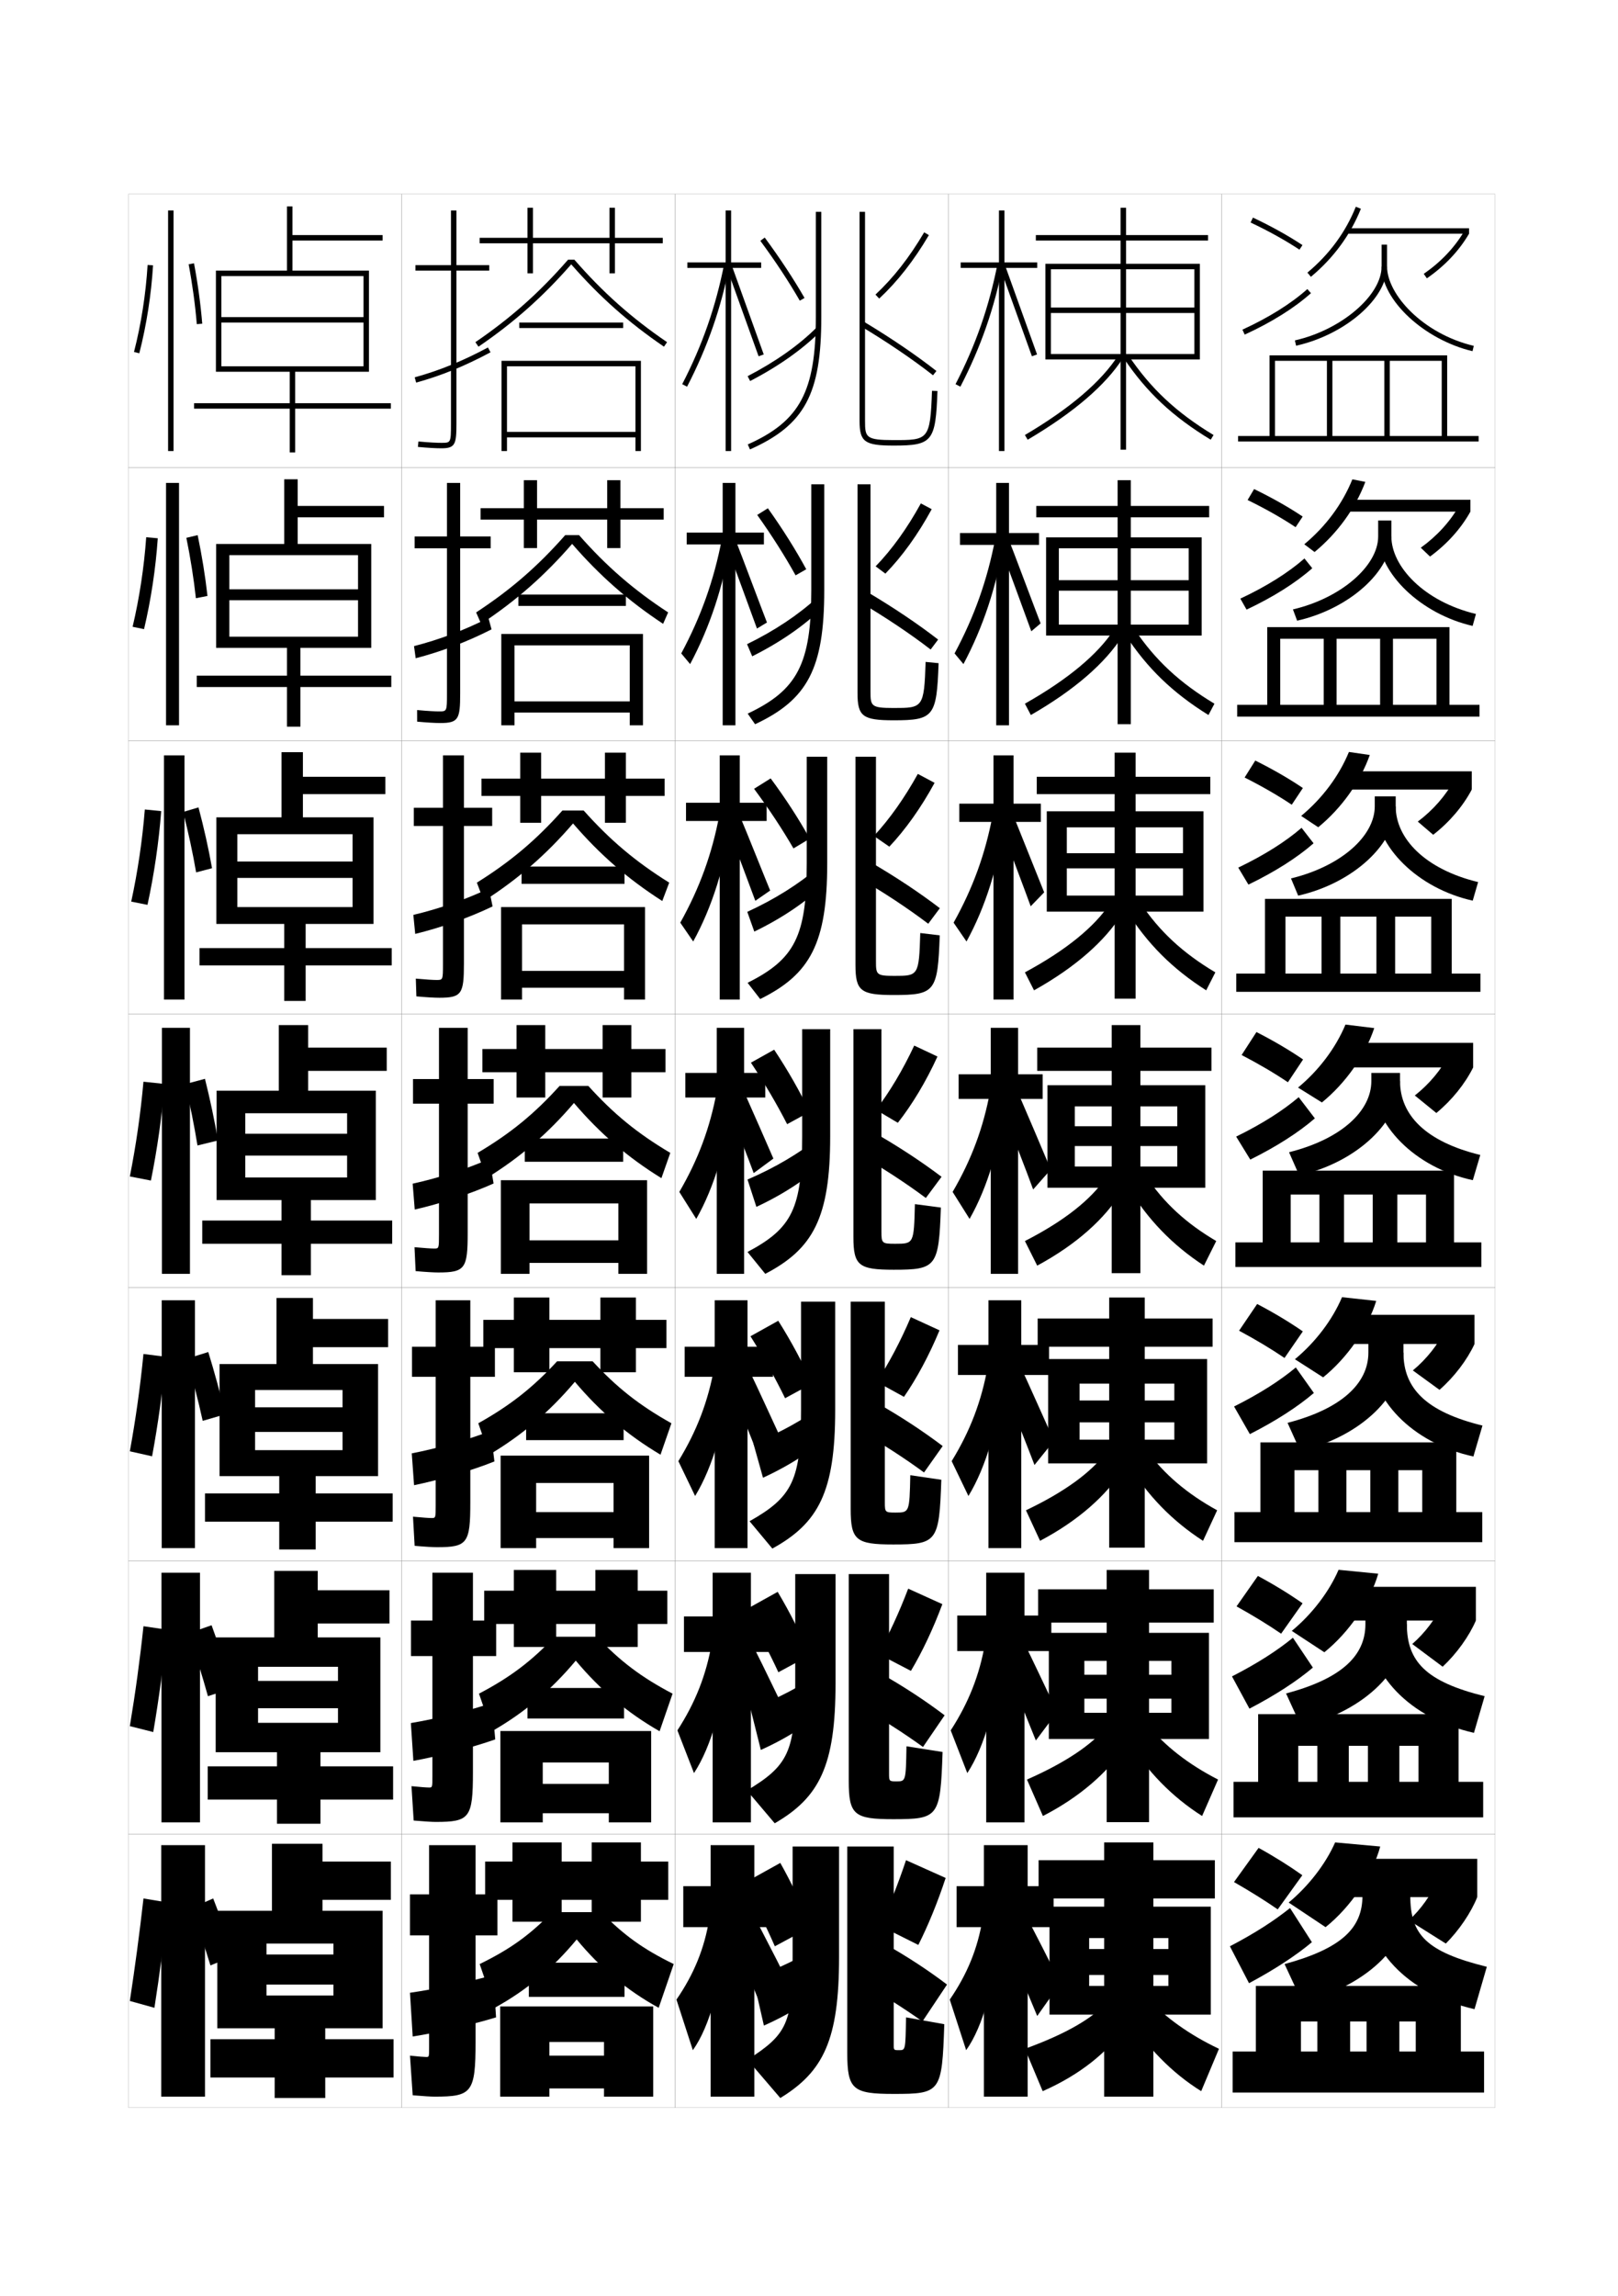 <?xml version="1.0" encoding="utf-8"?>
<!-- Generator: Adobe Illustrator 15.0.2, SVG Export Plug-In . SVG Version: 6.00 Build 0)  -->
<!DOCTYPE svg PUBLIC "-//W3C//DTD SVG 1.1//EN" "http://www.w3.org/Graphics/SVG/1.1/DTD/svg11.dtd">
<svg version="1.1" id="glyphs" xmlns="http://www.w3.org/2000/svg" xmlns:xlink="http://www.w3.org/1999/xlink" x="0px" y="0px"
	 width="592px" height="840px" viewBox="0 0 592 840" enable-background="new 0 0 592 840" xml:space="preserve">
<g>
	<rect x="47" y="71" fill="none" stroke="#999999" stroke-width="0.1" width="100" height="100"/>
	<rect x="47" y="171" fill="none" stroke="#999999" stroke-width="0.1" width="100" height="100"/>
	<rect x="47" y="271" fill="none" stroke="#999999" stroke-width="0.1" width="100" height="100"/>
	<rect x="47" y="371" fill="none" stroke="#999999" stroke-width="0.1" width="100" height="100"/>
	<rect x="47" y="471" fill="none" stroke="#999999" stroke-width="0.1" width="100" height="100"/>
	<rect x="47" y="571" fill="none" stroke="#999999" stroke-width="0.1" width="100" height="100"/>
	<rect x="47" y="671" fill="none" stroke="#999999" stroke-width="0.1" width="100" height="100"/>
	<rect x="147" y="71" fill="none" stroke="#999999" stroke-width="0.1" width="100" height="100"/>
	<rect x="147" y="171" fill="none" stroke="#999999" stroke-width="0.1" width="100" height="100"/>
	<rect x="147" y="271" fill="none" stroke="#999999" stroke-width="0.1" width="100" height="100"/>
	<rect x="147" y="371" fill="none" stroke="#999999" stroke-width="0.1" width="100" height="100"/>
	<rect x="147" y="471" fill="none" stroke="#999999" stroke-width="0.1" width="100" height="100"/>
	<rect x="147" y="571" fill="none" stroke="#999999" stroke-width="0.1" width="100" height="100"/>
	<rect x="147" y="671" fill="none" stroke="#999999" stroke-width="0.1" width="100" height="100"/>
	<rect x="247" y="71" fill="none" stroke="#999999" stroke-width="0.1" width="100" height="100"/>
	<rect x="247" y="171" fill="none" stroke="#999999" stroke-width="0.1" width="100" height="100"/>
	<rect x="247" y="271" fill="none" stroke="#999999" stroke-width="0.1" width="100" height="100"/>
	<rect x="247" y="371" fill="none" stroke="#999999" stroke-width="0.1" width="100" height="100"/>
	<rect x="247" y="471" fill="none" stroke="#999999" stroke-width="0.1" width="100" height="100"/>
	<rect x="247" y="571" fill="none" stroke="#999999" stroke-width="0.1" width="100" height="100"/>
	<rect x="247" y="671" fill="none" stroke="#999999" stroke-width="0.1" width="100" height="100"/>
	<rect x="347" y="71" fill="none" stroke="#999999" stroke-width="0.1" width="100" height="100"/>
	<rect x="347" y="171" fill="none" stroke="#999999" stroke-width="0.1" width="100" height="100"/>
	<rect x="347" y="271" fill="none" stroke="#999999" stroke-width="0.1" width="100" height="100"/>
	<rect x="347" y="371" fill="none" stroke="#999999" stroke-width="0.1" width="100" height="100"/>
	<rect x="347" y="471" fill="none" stroke="#999999" stroke-width="0.1" width="100" height="100"/>
	<rect x="347" y="571" fill="none" stroke="#999999" stroke-width="0.1" width="100" height="100"/>
	<rect x="347" y="671" fill="none" stroke="#999999" stroke-width="0.1" width="100" height="100"/>
	<rect x="447" y="71" fill="none" stroke="#999999" stroke-width="0.1" width="100" height="100"/>
	<rect x="447" y="171" fill="none" stroke="#999999" stroke-width="0.1" width="100" height="100"/>
	<rect x="447" y="271" fill="none" stroke="#999999" stroke-width="0.1" width="100" height="100"/>
	<rect x="447" y="371" fill="none" stroke="#999999" stroke-width="0.1" width="100" height="100"/>
	<rect x="447" y="471" fill="none" stroke="#999999" stroke-width="0.1" width="100" height="100"/>
	<rect x="447" y="571" fill="none" stroke="#999999" stroke-width="0.1" width="100" height="100"/>
	<rect x="447" y="671" fill="none" stroke="#999999" stroke-width="0.1" width="100" height="100"/>
</g>
<polygon points="451,750.5 451,765.5 543,765.5 543,750.5 534.5,750.5 534.5,726.5 459.5,726.5 459.5,750.5 476,750.5 476,739.5 
	482,739.5 482,750.5 494,750.5 494,739.5 500,739.5 500,750.5 512,750.5 512,739.5 518,739.5 518,750.5 "/>
<polygon points="453,159.5 453,161.5 541,161.5 541,159.5 529.5,159.5 529.5,130 464.5,130 464.5,159.5 466.5,159.5 466.5,132 
	485.5,132 485.5,159.5 487.5,159.5 487.5,132 506.5,132 506.5,159.5 508.5,159.5 508.5,132 527.5,132 527.5,159.5 "/>
<g>
	<polygon points="452.666,257.833 452.666,262.167 541.333,262.167 541.333,257.833 
		530.333,257.833 530.333,229.417 463.666,229.417 463.666,257.833 468.416,257.833 
		468.416,233.667 484.333,233.667 484.333,257.833 489.041,257.833 489.041,233.667 
		504.958,233.667 504.958,257.833 509.666,257.833 509.666,233.667 525.583,233.667 
		525.583,257.833 	"/>
	<polygon points="452.333,356.167 452.333,362.833 541.666,362.833 541.666,356.167 
		531.166,356.167 531.166,328.833 462.833,328.833 462.833,356.167 470.333,356.167 
		470.333,335.333 483.541,335.333 483.541,356.167 490.396,356.167 490.396,335.333 
		503.604,335.333 503.604,356.167 510.458,356.167 510.458,335.333 523.666,335.333 
		523.666,356.167 	"/>
	<polygon points="452,454.5 452,463.5 542,463.5 542,454.5 532,454.5 532,428.25 462,428.25 462,454.5 472.25,454.5 472.25,437 
		482.75,437 482.75,454.5 491.75,454.5 491.75,437 502.25,437 502.25,454.5 511.25,454.5 511.25,437 521.75,437 521.75,454.5 	"/>
	<polygon points="451.666,553.166 451.666,564.166 542.333,564.166 542.333,553.166 
		532.833,553.166 532.833,527.666 461.166,527.666 461.166,553.166 473.625,553.166 
		473.625,537.834 482.375,537.834 482.375,553.166 492.625,553.166 492.625,537.834 501.375,537.834 
		501.375,553.166 511.625,553.166 511.625,537.834 520.375,537.834 520.375,553.166 	"/>
	<polygon points="451.333,651.833 451.333,664.833 542.666,664.833 542.666,651.833 
		533.666,651.833 533.666,627.083 460.333,627.083 460.333,651.833 475,651.833 
		475,638.667 482,638.667 482,651.833 493.5,651.833 493.5,638.667 500.5,638.667 500.5,651.833 
		512,651.833 512,638.667 519,638.667 519,651.833 	"/>
</g>
<g>
	<g>
		<path d="M457.573,81.404c6.542,3.085,12.723,6.519,17.875,9.93l1.104-1.668
			c-5.23-3.463-11.498-6.945-18.125-10.07L457.573,81.404z"/>
		<path d="M454.584,120.591l0.832,1.818c9.764-4.467,18.148-9.71,24.25-15.163
			l-1.332-1.492C472.38,111.076,464.167,116.206,454.584,120.591z"/>
		<path d="M478.359,99.731l1.281,1.537c8.279-6.898,14.433-15.275,18.287-24.896
			l-1.855-0.744C492.341,84.938,486.382,93.048,478.359,99.731z"/>
		<rect x="493" y="83.5" width="44.5" height="2"/>
		<path d="M520.93,100.178l1.141,1.645C528.632,97.27,533.824,91.779,537.5,85.5
			l-1.727-1.01C532.246,90.516,527.251,95.794,520.93,100.178z"/>
		<path d="M505.5,89.5v8c0,10.606-14.822,23.234-31.719,27.024l0.438,1.951
			C492.259,122.43,507.5,109.16,507.5,97.5v-8H505.5z"/>
		<path d="M505.5,97.5c0,12.285,15.546,26.758,33.269,30.973l0.463-1.945
			C520.531,122.08,507.5,107.66,507.5,97.5H505.5z"/>
	</g>
	<g>
		<path d="M474.04,192.861l2.587-3.89c-5.126-3.432-11.254-6.906-17.771-10.059
			l-2.377,4.007C462.93,186.065,468.963,189.478,474.04,192.861z"/>
		<path d="M453.82,218.992l2.276,4.016c9.729-4.574,17.998-9.79,24.042-15.136
			l-2.86-3.577C471.369,209.492,463.349,214.532,453.82,218.992z"/>
		<path d="M499.554,176.283C495.895,186,489.401,194.988,480.981,201.947l-3.765-2.838
			c7.905-6.578,13.919-14.704,17.594-23.753L499.554,176.283z"/>
		<rect x="493" y="182.833" width="45" height="4.334"/>
		<path d="M538,187.167c-3.432,6.162-8.492,11.828-14.774,16.435l-3.388-3.231
			c5.994-4.321,10.812-9.643,14.037-15.406L538,187.167z"/>
		<path d="M473.067,222.937l1.531,4.126c19.259-4.347,34.484-18.264,34.484-30.813v-5.833
			H504.25V196.25C504.25,206.927,490.768,218.792,473.067,222.937z"/>
		<path d="M538.807,228.977c-18.947-4.341-34.39-19.287-34.39-32.727h4.666
			c0,10.925,11.854,23.777,30.942,28.356L538.807,228.977z"/>
	</g>
	<g>
		<path d="M472.633,294.389l4.068-6.112c-5.021-3.401-11.009-6.867-17.417-10.047
			l-3.901,6.206C461.743,287.641,467.63,291.033,472.633,294.389z"/>
		<path d="M453.057,317.394l3.721,6.213c9.695-4.682,17.848-9.871,23.834-15.109
			l-4.389-5.662C470.358,307.907,462.529,312.857,453.057,317.394z"/>
		<path d="M501.18,276.195c-3.463,9.812-10.297,19.412-18.857,26.432l-6.249-4.139
			c7.79-6.473,13.858-14.616,17.476-23.402L501.18,276.195z"/>
		<rect x="493" y="282.167" width="45.5" height="6.667"/>
		<path d="M538.5,288.833c-3.187,6.046-8.117,11.887-14.119,16.548l-5.635-4.819
			c5.668-4.259,10.309-9.624,13.23-15.125L538.5,288.833z"/>
		<path d="M472.354,321.349l2.625,6.301c20.477-4.648,35.688-19.213,35.688-32.65v-3.667H503
			V295C503,305.747,490.857,316.85,472.354,321.349z"/>
		<path d="M538.846,329.481C518.673,325.014,503.334,309.595,503.334,295h7.332
			c0,11.69,10.676,22.975,30.154,27.685L538.846,329.481z"/>
	</g>
</g>
<g>
	<path d="M471.225,395.917l5.551-8.334c-4.916-3.37-10.764-6.827-17.062-10.035
		l-5.426,8.404C460.557,389.216,466.297,392.588,471.225,395.917z"/>
	<path d="M452.292,415.795l5.166,8.41c9.661-4.79,17.696-9.951,23.625-15.082
		l-5.916-7.746C469.348,406.322,461.711,411.183,452.292,415.795z"/>
	<path d="M502.807,376.106c-3.269,9.907-10.443,20.119-19.143,27.199l-8.734-5.44
		c7.674-6.367,13.797-14.527,17.356-23.051L502.807,376.106z"/>
	<rect x="493" y="381.5" width="46" height="9"/>
	<path d="M539,390.5c-2.942,5.93-7.742,11.945-13.465,16.661l-7.88-6.406
		c5.34-4.197,9.803-9.605,12.422-14.844L539,390.5z"/>
	<path d="M471.641,421.512l3.719,8.477C497.054,425.039,512.25,409.826,512.25,395.5v-3h-10.5v3
		C501.75,406.317,490.947,416.658,471.641,421.512z"/>
	<path d="M538.885,431.736C517.486,427.143,502.25,411.25,502.25,395.5h10
		c0,12.456,9.496,22.173,29.365,27.014L538.885,431.736z"/>
</g>
<g>
	<path d="M469.982,496.777l6.701-9.722c-4.812-3.34-10.52-6.788-16.709-10.024
		l-6.617,9.77C459.537,490.124,465.13,493.476,469.982,496.777z"/>
	<path d="M451.527,514.529l5.777,10.107c9.627-4.897,17.546-10.032,23.417-15.055
		l-6.61-9.331C468.337,505.071,460.893,509.841,451.527,514.529z"/>
	<path d="M503.537,475.904c-3.073,10.002-10.588,20.826-19.428,27.966l-10.323-6.627
		c7.558-6.263,13.735-14.439,17.237-22.7L503.537,475.904z"/>
	<rect x="493" y="481" width="46.5" height="10.666"/>
	<path d="M539.5,491.666c-2.698,5.813-7.367,12.004-12.811,16.774l-9.753-7.104
		c5.013-4.136,9.298-9.587,11.614-14.563L539.5,491.666z"/>
	<path d="M471.094,520.508l4.646,10.317C498.592,525.323,513.5,510.048,513.5,494.833v-4.5
		h-12.834v4.5C500.666,505.961,490.98,515.355,471.094,520.508z"/>
	<path d="M539.09,532.824c-22.567-4.969-37.757-21.086-37.757-37.991H513.5
		c0,13.06,8.262,21.609,28.91,26.676L539.09,532.824z"/>
</g>
<g>
	<path d="M468.741,597.639l7.851-11.111c-4.707-3.309-10.274-6.748-16.354-10.012
		l-7.809,11.135C458.518,591.033,463.964,594.364,468.741,597.639z"/>
	<path d="M450.764,613.265l6.389,11.804c9.592-5.005,17.395-10.112,23.209-15.027
		L473.056,599.125C467.326,603.82,460.074,608.5,450.764,613.265z"/>
	<path d="M504.269,575.702c-2.878,10.097-10.733,21.532-19.714,28.733l-11.912-7.814
		c7.442-6.157,13.675-14.352,17.119-22.35L504.269,575.702z"/>
	<rect x="493" y="580.5" width="47" height="12.333"/>
	<path d="M540,592.833c-2.453,5.696-6.992,12.062-12.155,16.888l-11.126-8.303
		c4.686-4.072,8.793-9.567,10.807-14.281L540,592.833z"/>
	<path d="M470.547,619.504l5.572,12.158C500.131,625.607,514.75,610.27,514.75,594.166v-3
		h-15.167v3C499.583,605.605,491.014,614.053,470.547,619.504z"/>
	<path d="M539.295,633.912c-23.736-5.344-38.879-21.686-38.879-39.746H514.75
		c0,13.662,7.027,21.047,28.455,26.338L539.295,633.912z"/>
</g>
<g>
	<path d="M467.5,698.5l9-12.5c-4.602-3.278-10.029-6.708-16-10l-9,12.5
		C457.499,691.942,462.798,695.253,467.5,698.5z"/>
	<path d="M450,712l7,13.5c9.558-5.112,17.243-10.192,23-15l-8-12.5
		C466.316,702.569,459.256,707.159,450,712z"/>
	<path d="M505,675.5c-2.684,10.192-10.879,22.239-20,29.5l-13.5-9c7.326-6.053,13.613-14.264,17-22
		L505,675.5z"/>
	<rect x="493" y="680" width="47.5" height="14"/>
	<path d="M540.5,694c-2.209,5.579-6.617,12.12-11.5,17l-13.5-8.5c4.359-4.01,8.288-9.549,10-14
		L540.5,694z"/>
	<path d="M470,718.5l6.5,14c25.169-6.607,39.5-22.009,39.5-39V692h-17.5v1.5C498.5,705.25,491.047,712.75,470,718.5z
		"/>
	<path d="M539.5,735c-24.904-5.72-40-22.285-40-41.5H516c0,14.265,5.794,20.483,28,26L539.5,735z"/>
</g>
<g>
	<g>
		<polygon points="278.5,96 267.5,96 267.5,77 265.5,77 265.5,96 251.5,96 251.5,98 265.5,98 265.5,165 267.5,165 267.5,98 
			278.5,98 		"/>
		<path d="M249.611,140.541l1.777,0.918c7.499-14.522,12.453-28.747,15.593-44.767
			l-1.963-0.385C261.917,112.137,257.021,126.192,249.611,140.541z"/>
		<polygon points="266.061,98.342 277.558,130.334 279.442,129.666 267.939,97.658 		"/>
	</g>
	<g>
		<polygon points="279.5,194.833 269.083,194.833 269.083,176.667 264.417,176.667 
			264.417,194.833 251.25,194.833 251.25,199.167 264.417,199.167 264.417,265.333 
			269.083,265.333 269.083,199.167 279.5,199.167 		"/>
		<path d="M249.258,239.038l3.251,3.903c7.19-13.514,12.087-28.249,14.743-44.554
			l-3.149-1.128C261.215,212.25,256.515,225.505,249.258,239.038z"/>
		<path d="M266.128,200.525c0.598,1.393,10.375,28.132,10.832,29.41l3.658-2.214
			c-0.516-1.207-10.48-27.762-11.002-28.923L266.128,200.525z"/>
	</g>
	<g>
		<polygon points="280.5,293.667 270.667,293.667 270.667,276.333 263.333,276.333 
			263.333,293.667 251,293.667 251,300.333 263.333,300.333 263.333,365.667 
			270.667,365.667 270.667,300.333 280.5,300.333 		"/>
		<path d="M248.904,337.535l4.726,6.888c6.88-12.505,11.722-27.75,13.892-44.341
			l-4.335-1.872C260.512,312.363,256.008,324.818,248.904,337.535z"/>
		<path d="M266.196,302.708c1.196,2.785,9.254,24.272,10.166,26.828l5.433-3.759
			c-1.032-2.414-9.458-23.516-10.501-25.838L266.196,302.708z"/>
	</g>
</g>
<g>
	<polygon points="280,392.5 272.25,392.5 272.25,376 262.25,376 262.25,392.5 250.75,392.5 250.75,401.5 262.25,401.5 262.25,466 
		272.25,466 272.25,401.5 280,401.5 	"/>
	<path d="M248.55,436.032L254.75,445.905c6.571-11.496,11.356-27.252,13.042-44.129
		l-5.521-2.616C259.81,412.477,255.502,424.131,248.55,436.032z"/>
	<path d="M266.264,404.892c1.795,4.178,8.133,20.412,9.5,24.246l7.207-5.305
		c-1.549-3.621-8.436-19.27-10.001-22.754L266.264,404.892z"/>
</g>
<g>
	<g>
		<polygon points="282.833,492.666 273.5,492.666 273.5,475.666 261.5,475.666 
			261.5,492.666 250.5,492.666 250.5,503.666 261.5,503.666 261.5,566.333 
			273.5,566.333 273.5,503.666 282.833,503.666 		"/>
		<path d="M248.2,534.521l6.133,12.748c6.424-10.488,11.259-26.755,12.528-43.919
			l-5.514-3.244C259.118,512.584,254.97,523.484,248.2,534.521z"/>
		<path d="M266.842,506.261c2.677,6.26,8.13,19.982,10.333,25.664l8.305-6.203
			c-2.508-5.369-8.478-18.507-11.001-23.669L266.842,506.261z"/>
	</g>
	<g>
		<polygon points="284.167,591.333 274.75,591.333 274.75,575.333 260.75,575.333 260.75,591.333 
			250.25,591.333 250.25,604.333 260.75,604.333 260.75,666.666 274.75,666.666 274.75,604.333 
			284.167,604.333 		"/>
		<path d="M247.85,633.011l6.067,15.624c6.276-9.48,11.162-26.258,12.014-43.709
			l-5.507-3.873C258.427,612.691,254.438,622.838,247.85,633.011z"/>
		<path d="M267.421,607.631c3.559,8.34,8.127,19.553,11.167,27.082l9.402-7.102
			c-3.466-7.118-8.519-17.744-12-24.585L267.421,607.631z"/>
	</g>
	<g>
		<polygon points="285.5,690 276,690 276,675 260,675 260,690 250,690 250,705 260,705 260,767 276,767 276,705 285.5,705 		"/>
		<path d="M259.5,702c-1.764,10.8-5.594,20.192-12,29.5l6,18.5
			c6.129-8.473,11.064-25.761,11.5-43.5L259.5,702z"/>
		<path d="M268,709c4.44,10.422,8.124,19.123,12,28.5l10.5-8c-4.425-8.866-8.561-16.981-13-25.5
			L268,709z"/>
	</g>
</g>
<g>
	<path d="M298.5,77.5V116c0,27.193-5.819,38.078-24.907,46.587l0.814,1.826
		C294.403,155.5,300.5,144.188,300.5,116V77.5H298.5z"/>
	<path d="M314.5,77.5V154c0,7.654,1.869,9,12.5,9c14.16,0,15.356-1.493,16-19.965l-2-0.07
		C340.373,161,339.617,161,327,161c-10.21,0-10.5-0.996-10.5-7V77.5H314.5z"/>
	<path d="M278.195,88.094c5.465,7.402,10.458,14.978,14.438,21.904l1.734-0.996
		c-4.018-6.992-9.053-14.633-14.562-22.096L278.195,88.094z"/>
	<path d="M273.541,137.611l0.918,1.777c10.294-5.321,19.197-11.608,25.75-18.183
		l-1.418-1.412C292.385,126.224,283.652,132.385,273.541,137.611z"/>
	<path d="M320.317,107.769l1.364,1.463c6.715-6.268,12.661-13.864,18.18-23.224
		l-1.723-1.016C332.719,94.185,326.89,101.635,320.317,107.769z"/>
	<path d="M314.984,119.357c9.835,5.908,18.963,12.108,26.398,17.93l1.233-1.574
		c-7.499-5.872-16.698-12.12-26.601-18.07L314.984,119.357z"/>
</g>
<g>
	<path d="M296.833,215.916c0,26.92-5.095,36.571-23.271,45.142l2.71,3.884
		c19.147-8.974,25.312-20.305,25.312-49.026v-38.75h-4.75V215.916z"/>
	<path d="M343.416,242.606C342.737,262.158,341.638,263.5,327,263.5c-11.363,0-13.25-1.415-13.25-10
		v-76.333h4.75v75.667c0,5.442,0.135,6.167,8.416,6.167
		c10.697,0,11.209-0.005,11.75-16.856L343.416,242.606z"/>
	<path d="M277.052,188.375c5.333,7.476,10.167,15.102,14.042,22.103l3.901-2.227
		c-3.851-7.111-8.675-14.793-14.042-22.313L277.052,188.375z"/>
	<path d="M273.336,235.65l1.886,4.442c10.242-5.121,19.097-11.256,25.75-17.789
		l-1.886-3.782C292.12,224.91,283.483,230.694,273.336,235.65z"/>
	<path d="M320.378,207.179l3.567,2.661c6.221-6.396,11.875-14.258,16.953-23.566
		l-3.973-2.113C331.918,193.26,326.428,200.916,320.378,207.179z"/>
	<path d="M314.572,220.238c9.596,5.667,18.525,11.666,25.933,17.37l2.739-3.633
		c-7.458-5.771-16.508-11.86-26.15-17.547L314.572,220.238z"/>
</g>
<g>
	<path d="M295.167,315.833c0,26.646-4.371,35.062-21.636,43.695l4.605,5.943
		c18.298-9.035,24.53-20.385,24.53-49.639v-39h-7.5V315.833z"/>
	<path d="M343.833,342.178C343.119,362.81,342.115,364,327,364c-12.096,0-14-1.483-14-11v-76.167
		h7.5v74.833C320.5,356.546,320.669,357,327.208,357c8.777,0,9.044-0.011,9.5-15.679
		L343.833,342.178z"/>
	<path d="M275.901,288.562c5.463,7.363,10.402,14.872,14.416,21.812l5.954-3.573
		c-3.933-7.096-8.814-14.655-14.299-22.046L275.901,288.562z"/>
	<path d="M273.418,333.575l2.568,7.221c10.189-4.92,18.995-10.903,25.75-17.394
		l-2.068-6.266C292.141,323.481,283.6,328.889,273.418,333.575z"/>
	<path d="M319.747,305.826l5.651,3.905c5.951-6.321,11.594-14.256,16.551-23.345
		l-6.125-3.271C330.916,291.954,325.494,299.631,319.747,305.826z"/>
	<path d="M314.161,321.119c9.355,5.425,18.086,11.224,25.466,16.81l4.245-5.691
		c-7.417-5.669-16.318-11.599-25.7-17.023L314.161,321.119z"/>
</g>
<g>
	<path d="M293.5,415.75c0,26.373-3.646,33.554-20,42.249l6.5,8.002
		c17.449-9.096,23.75-20.465,23.75-50.251V376.5H293.5V415.75z"/>
	<path d="M344.25,441.75c-0.75,21.711-1.656,22.75-17.25,22.75c-12.828,0-14.75-1.552-14.75-12v-76h10.25v74
		c0,4.317,0.203,4.5,5,4.5c6.857,0,6.88-0.016,7.25-14.5L344.25,441.75z"/>
	<path d="M274.75,388.75c5.071,7.622,9.588,15.35,13.25,22.5l8.25-4.5
		c-3.516-7.348-7.919-15.114-13-22.75L274.75,388.75z"/>
	<path d="M273.5,431.5l3.25,10c10.138-4.72,18.895-10.551,25.75-17l-2.25-8.75
		C292.162,422.054,283.717,427.084,273.5,431.5z"/>
	<path d="M320.5,406l8,4.75c5.234-6.654,10.304-15.046,14.5-24.25l-8.5-4
		C330.316,391.411,325.506,399.479,320.5,406z"/>
	<path d="M313.75,422c9.115,5.184,17.647,10.781,25,16.25l5.75-7.75
		c-7.375-5.568-16.128-11.339-25.25-16.5L313.75,422z"/>
</g>
<g>
	<path d="M293.084,515.834c0,25.619-3.093,31.771-18.834,40.666l8.334,10
		c16.902-9.283,23-20.768,23-50.666v-39.668h-12.5V515.834z"/>
	<path d="M344.417,541.334C343.64,564.129,342.881,565,326.75,565c-13.535,0-15.5-1.559-15.5-13
		v-75.834h12.5v73.5c0,3.542,0.136,3.668,3.851,3.668
		c5.146,0,5.164-0.014,5.462-13.668L344.417,541.334z"/>
	<path d="M274.584,488.834C279.445,496.543,283.742,504.278,287.25,511.5l9.834-5.334
		c-3.301-7.463-7.474-15.291-12.334-23L274.584,488.834z"/>
	<path d="M275.667,528.084l3.5,12.5c10.146-4.645,18.941-10.445,26-17l-2.5-10.5
		C294.051,519.306,285.774,523.957,275.667,528.084z"/>
	<path d="M320.75,505.5l10,5.5c4.68-6.783,9.221-15.215,13-24.334l-10.5-4.832
		C329.507,490.641,325.173,498.85,320.75,505.5z"/>
	<path d="M313.75,523c8.845,5,17.172,10.408,24.334,15.666L344.917,529
		c-7.146-5.41-15.674-11.032-24.5-16L313.75,523z"/>
</g>
<g>
	<path d="M290.958,615.917c0,24.865-2.54,29.991-17.667,39.083l10.167,12
		c16.356-9.471,22.25-21.07,22.25-51.083v-40.084h-14.75V615.917z"/>
	<path d="M344.875,640.917C344.07,664.796,343.459,665.5,326.791,665.5
		c-14.242,0-16.25-1.564-16.25-14v-75.667h14.75v73c0,2.766,0.068,2.834,2.701,2.834
		c3.434,0,3.447-0.011,3.674-12.834L344.875,640.917z"/>
	<path d="M272.708,588.917c4.651,7.798,8.729,15.54,12.083,22.833l11.417-6.167
		c-3.084-7.579-7.027-15.47-11.667-23.25L272.708,588.917z"/>
	<path d="M274.625,625.167l3.75,15c10.155-4.569,18.988-10.338,26.25-17l-2.75-12.25
		C292.731,617.058,284.624,621.331,274.625,625.167z"/>
	<path d="M321.291,605l12,6.25c4.124-6.913,8.139-15.385,11.5-24.417l-12.5-5.666
		C328.988,589.869,325.131,598.222,321.291,605z"/>
	<path d="M314.041,624c8.574,4.816,16.696,10.036,23.667,15.083L345.625,627.5
		c-6.916-5.251-15.221-10.726-23.75-15.5L314.041,624z"/>
</g>
<g>
	<path d="M290,716c0,24.112-1.985,28.211-16.5,37.5l12,14c15.811-9.659,21.5-21.374,21.5-51.5v-40.5h-17
		V716z"/>
	<path d="M345.5,740.5c-0.832,24.964-1.296,25.5-18.5,25.5c-14.951,0-17-1.57-17-15v-75.5h17V748
		c0,1.989,0.011,2,2,2c2.294,0,2.308-0.008,2.5-12L345.5,740.5z"/>
	<path d="M272,689c4.441,7.886,8.3,15.636,11.5,23l13-7c-2.869-7.695-6.582-15.647-11-23.5
		L272,689z"/>
	<path d="M275.5,723.5l4,17.5c10.164-4.494,19.035-10.231,26.5-17l-3-14
		C293.329,716.06,285.39,719.954,275.5,723.5z"/>
	<path d="M331.5,680.5c-2.862,8.599-6.243,17.093-9.5,24l14,7c3.568-7.042,7.055-15.554,10-24.5
		L331.5,680.5z"/>
	<path d="M314.5,725c8.304,4.633,16.22,9.663,23,14.5l9-13.5c-6.686-5.093-14.767-10.419-23-15
		L314.5,725z"/>
</g>
<g>
	<g>
		<polygon points="379.5,96 367.5,96 367.5,77 365.5,77 365.5,96 351.5,96 351.5,98 365.5,98 365.5,165 367.5,165 367.5,98 
			379.5,98 		"/>
		<path d="M349.611,140.541l1.777,0.918c7.499-14.522,12.453-28.747,15.593-44.767
			l-1.963-0.385C361.917,112.137,357.021,126.192,349.611,140.541z"/>
		<polygon points="366.061,98.342 377.558,130.334 379.442,129.666 367.939,97.658 		"/>
	</g>
	<g>
		<polygon points="380.167,195 369.167,195 369.167,176.667 364.5,176.667 364.5,195 351.25,195 
			351.25,199.333 364.5,199.333 364.5,265.333 369.167,265.333 369.167,199.333 
			380.167,199.333 		"/>
		<path d="M349.258,239.038l3.251,3.903c7.19-13.514,12.088-28.249,14.743-44.554
			l-3.149-1.128C361.215,212.25,356.516,225.505,349.258,239.038z"/>
		<path d="M365.753,199.525c0.74,1.736,11.018,29.815,11.582,31.41l3.409-2.881
			c-0.633-1.525-11.114-29.455-11.753-30.923L365.753,199.525z"/>
	</g>
	<g>
		<polygon points="380.834,294 370.834,294 370.834,276.333 363.5,276.333 363.5,294 351,294 351,300.667 
			363.5,300.667 363.5,365.667 370.834,365.667 370.834,300.667 380.834,300.667 		"/>
		<path d="M348.904,337.535l4.725,6.888c6.881-12.505,11.723-27.75,13.893-44.341
			l-4.334-1.872C360.512,312.363,356.009,324.818,348.904,337.535z"/>
		<path d="M365.445,300.708c1.48,3.474,10.539,27.64,11.666,30.828l4.934-5.093
			c-1.266-3.051-10.725-26.903-12.002-29.838L365.445,300.708z"/>
	</g>
</g>
<g>
	<polygon points="381.5,393 372.5,393 372.5,376 362.5,376 362.5,393 350.75,393 350.75,402 362.5,402 362.5,466 372.5,466 
		372.5,402 381.5,402 	"/>
	<path d="M348.55,436.032L354.75,445.905c6.571-11.496,11.356-27.252,13.042-44.129
		l-5.521-2.616C359.81,412.477,355.502,424.131,348.55,436.032z"/>
	<path d="M366.264,404.892c2.221,5.211,10.059,25.464,11.75,30.246l6.457-7.305
		c-1.897-4.576-10.334-24.351-12.251-28.754L366.264,404.892z"/>
</g>
<g>
	<g>
		<polygon points="383.833,492 373.666,492 373.666,475.666 361.666,475.666 361.666,492 350.5,492 
			350.5,503 361.666,503 361.666,566.333 373.666,566.333 373.666,503 383.833,503 		"/>
		<path d="M348.199,534.521l6.134,12.748c6.424-10.488,11.259-26.755,12.528-43.919
			l-5.514-3.244C359.118,512.584,354.97,523.484,348.199,534.521z"/>
		<path d="M366.676,506.261c2.96,6.948,9.414,23.351,11.833,29.664l7.138-8.87
			c-2.74-6.006-9.742-21.894-12.5-27.669L366.676,506.261z"/>
	</g>
	<g>
		<polygon points="384.666,591 374.833,591 374.833,575.333 360.833,575.333 360.833,591 350.25,591 
			350.25,604 360.833,604 360.833,666.666 374.833,666.666 374.833,604 384.666,604 		"/>
		<path d="M347.85,633.011l6.066,15.624c6.277-9.48,11.162-26.258,12.015-43.709
			l-5.507-3.873C358.428,612.691,354.438,622.838,347.85,633.011z"/>
		<path d="M367.088,607.631c3.7,8.685,8.769,21.236,11.916,29.082l7.819-10.436
			c-3.582-7.436-9.151-19.438-12.75-26.584L367.088,607.631z"/>
	</g>
	<g>
		<polygon points="385.5,690 376,690 376,675 360,675 360,690 350,690 350,705 360,705 360,767 376,767 376,705 385.5,705 		"/>
		<path d="M359.5,702c-1.764,10.8-5.594,20.192-12,29.5l6,18.5
			c6.129-8.473,11.064-25.761,11.5-43.5L359.5,702z"/>
		<path d="M367.5,709c4.44,10.422,8.124,19.123,12,28.5l8.5-12c-4.425-8.866-8.561-16.981-13-25.5
			L367.5,709z"/>
	</g>
</g>
<g>
	<polygon points="384.5,98.5 410,98.5 410,112.5 384.5,112.5 384.5,114.5 410,114.5 410,129.5 384.5,129.5 384.5,131.5 410,131.5 
		410,164.5 412,164.5 412,131.5 437,131.5 437,129.5 412,129.5 412,114.5 437,114.5 437,112.5 412,112.5 412,98.5 437,98.5 
		437,131.5 439,131.5 439,96.5 412,96.5 412,88 442,88 442,86 412,86 412,76 410,76 410,86 379,86 379,88 410,88 410,96.5 
		382.5,96.5 382.5,131.5 384.5,131.5 	"/>
	<path d="M374.992,159.139l1.016,1.723c16.796-9.904,28.516-19.938,34.835-29.822
		l-1.686-1.078C403.01,139.578,391.515,149.395,374.992,159.139z"/>
	<path d="M411.17,131.058c8.368,12.447,17.882,21.358,31.812,29.798l1.035-1.711
		c-13.665-8.279-22.992-17.013-31.188-29.202L411.17,131.058z"/>
</g>
<g>
	<g>
		<polygon points="387.416,200.583 408.916,200.583 408.916,212.25 387.416,212.25 
			387.416,216.083 408.916,216.083 408.916,228.5 387.416,228.5 387.416,232.5 408.916,232.5 
			408.916,264.917 413.75,264.917 413.75,232.5 434.916,232.5 434.916,228.5 413.75,228.5 413.75,216.083 
			434.916,216.083 434.916,212.25 413.75,212.25 413.75,200.583 434.916,200.583 434.916,232.5 
			439.666,232.5 439.666,196.583 413.75,196.583 413.75,189.25 442.416,189.25 
			442.416,185.083 413.75,185.083 413.75,175.667 408.916,175.667 408.916,185.083 
			379.166,185.083 379.166,189.25 408.916,189.25 408.916,196.583 382.75,196.583 
			382.75,232.5 387.416,232.5 		"/>
		<path d="M374.994,257.426l2.178,4.148c16.031-9.22,27.272-19.022,33.557-28.965
			l-3.124-2.302C401.715,239.315,390.872,248.444,374.994,257.426z"/>
		<path d="M415.053,230.128c7.556,11.273,16.49,19.615,29.292,27.302l-2.19,4.141
			c-13.126-8.137-22.479-17.187-30.458-29.449L415.053,230.128z"/>
	</g>
	<g>
		<polygon points="390.333,302.667 407.833,302.667 407.833,312.125 390.333,312.125 
			390.333,317.667 407.833,317.667 407.833,327.625 390.333,327.625 390.333,333.5 407.833,333.5 
			407.833,365.333 415.5,365.333 415.5,333.5 432.833,333.5 432.833,327.625 415.5,327.625 415.5,317.667 
			432.833,317.667 432.833,312.125 415.5,312.125 415.5,302.667 432.833,302.667 432.833,333.5 
			440.333,333.5 440.333,296.792 415.5,296.792 415.5,290.5 442.833,290.5 442.833,284.167 
			415.5,284.167 415.5,275.333 407.833,275.333 407.833,284.167 379.333,284.167 
			379.333,290.5 407.833,290.5 407.833,296.792 383,296.792 383,333.5 390.333,333.5 		"/>
		<path d="M374.997,355.713l3.339,6.574c15.268-8.535,26.029-18.104,32.278-28.107
			l-4.562-3.526C400.42,339.053,390.23,347.494,374.997,355.713z"/>
		<path d="M417.276,330.314c6.915,10.356,15.458,18.307,27.396,25.401l-3.345,6.57
			c-12.321-7.835-21.513-17.022-29.104-29.1L417.276,330.314z"/>
	</g>
	<g>
		<polygon points="430.75,434.5 441,434.5 441,397 417.25,397 417.25,391.75 443.25,391.75 443.25,383.25 417.25,383.25 417.25,375 
			406.75,375 406.75,383.25 379.5,383.25 379.5,391.75 406.75,391.75 406.75,397 383.25,397 383.25,434.5 393.25,434.5 
			393.25,404.75 406.75,404.75 406.75,412 393.25,412 393.25,419.25 406.75,419.25 406.75,426.75 393.25,426.75 393.25,434.5 
			406.75,434.5 406.75,465.75 417.25,465.75 417.25,434.5 430.75,434.5 430.75,426.75 417.25,426.75 417.25,419.25 430.75,419.25 
			430.75,412 417.25,412 417.25,404.75 430.75,404.75 		"/>
		<path d="M375,454l4.5,9c14.504-7.85,24.786-17.188,31-27.25l-6-4.75
			C399.126,438.791,389.589,446.544,375,454z"/>
		<path d="M419.5,430.5c6.275,9.439,14.426,16.999,25.5,23.5l-4.5,9
			c-11.518-7.532-20.547-16.858-27.75-28.75L419.5,430.5z"/>
	</g>
	<g>
		<polygon points="395,506.166 405.834,506.166 405.834,512.334 395,512.334 395,520.334 
			405.834,520.334 405.834,526.666 395,526.666 395,535.334 405.834,535.334 
			405.834,566.166 418.834,566.166 418.834,535.334 429.667,535.334 429.667,526.666 
			418.834,526.666 418.834,520.334 429.667,520.334 429.667,512.334 418.834,512.334 
			418.834,506.166 429.667,506.166 429.667,535.334 441.667,535.334 441.667,497.166 
			418.834,497.166 418.834,492.666 443.667,492.666 443.667,482.334 418.834,482.334 
			418.834,474.666 405.834,474.666 405.834,482.334 379.667,482.334 379.667,492.666 
			405.834,492.666 405.834,497.166 383.5,497.166 383.5,535.334 395,535.334 		"/>
		<path d="M375.375,552.5l5.167,11.166c13.914-7.336,24.249-16.549,30.5-26.332l-6.5-5.834
			C399.319,538.47,389.811,545.637,375.375,552.5z"/>
		<path d="M419.667,530.666c6.16,8.525,14.647,15.783,25.667,21.834l-5.167,11.166
			c-11.226-7.227-20.377-16.628-27.5-28.332L419.667,530.666z"/>
	</g>
	<g>
		<polygon points="396.75,607.583 404.917,607.583 404.917,612.667 396.75,612.667 396.75,621.417 
			404.917,621.417 404.917,626.583 396.75,626.583 396.75,636.167 404.917,636.167 
			404.917,666.583 420.417,666.583 420.417,636.167 428.584,636.167 428.584,626.583 
			420.417,626.583 420.417,621.417 428.584,621.417 428.584,612.667 420.417,612.667 
			420.417,607.583 428.584,607.583 428.584,636.167 442.334,636.167 442.334,597.333 
			420.417,597.333 420.417,593.583 444.084,593.583 444.084,581.417 420.417,581.417 
			420.417,574.333 404.917,574.333 404.917,581.417 379.834,581.417 379.834,593.583 
			404.917,593.583 404.917,597.333 383.75,597.333 383.75,636.167 396.75,636.167 		"/>
		<path d="M375.75,651l5.834,13.333c13.324-6.824,23.713-15.911,30-25.416l-7-6.917
			C399.514,638.148,390.031,644.73,375.75,651z"/>
		<path d="M419.834,630.833C425.879,638.443,434.703,645.399,445.667,651l-5.833,13.333
			c-10.934-6.923-20.207-16.398-27.25-27.916L419.834,630.833z"/>
	</g>
</g>
<g>
	<polygon points="398.5,709 404,709 404,713 398.5,713 398.5,722.5 404,722.5 404,726.5 398.5,726.5 398.5,737 404,737 404,767 
		422,767 422,737 427.5,737 427.5,726.5 422,726.5 422,722.5 427.5,722.5 427.5,713 422,713 422,709 427.5,709 427.5,737 443,737 
		443,697.5 422,697.5 422,694.5 444.5,694.5 444.5,680.5 422,680.5 422,674 404,674 404,680.5 380,680.5 380,694.5 404,694.5 
		404,697.5 384,697.5 384,737 398.5,737 	"/>
	<path d="M405,732.5c-5.235,5.713-14.496,11.378-30,17l6.5,15.5c13.614-5.993,24.05-14.328,31-24.5
		L405,732.5z"/>
	<path d="M420,731c5.931,6.695,15.091,13.35,26,18.5l-6.5,15.5
		c-10.641-6.619-20.035-16.169-27-27.5L420,731z"/>
</g>
<g>
	<g>
		<path d="M179,97h-12V77h-2v20h-13v2h13v56c0,7-0.065,7-3.5,7c-1.415,0-4.022-0.086-8.407-0.496
			l-0.186,1.992C156.438,163.825,159.41,164,161.5,164c5.06,0,5.5-1.475,5.5-9V99h12V97z"/>
		<path d="M151.734,138.036l0.531,1.928c9.162-2.521,17.808-6.044,27.207-11.083
			l-0.945-1.762C169.264,132.085,160.75,135.555,151.734,138.036z"/>
	</g>
	<g>
		<path d="M179.539,196.25h-11.167v-19.583h-4.833v19.583h-11.834v4.333h11.834v53.25
			c0,6.411-0.054,6.417-2.917,6.417c-1.309,0-3.843-0.111-8.006-0.497l0.012,4.244
			c3.645,0.334,6.56,0.503,8.494,0.503c6.654,0,7.25-1.465,7.25-10.833v-53.083h11.167
			V196.25z"/>
		<path d="M179.848,230.234l-1.136-4.165c-8.82,4.474-17.95,7.921-27.227,10.293
			l0.608,4.44C161.359,238.4,170.841,234.832,179.848,230.234z"/>
	</g>
	<g>
		<path d="M180.078,295.5h-10.333v-19.167h-7.667V295.5h-10.667v6.667h10.667v50.5
			c0,5.821-0.042,5.833-2.333,5.833c-1.203,0-3.663-0.136-7.604-0.498l0.209,6.495
			C156.108,364.836,158.966,365,160.745,365c8.248,0,9-1.457,9-12.667v-50.166h10.333V295.5z"
			/>
		<path d="M180.224,331.588l-1.327-6.567c-8.377,3.981-18.122,7.407-27.661,9.669
			l0.685,6.953C161.291,339.359,171.609,335.744,180.224,331.588z"/>
	</g>
	<g>
		<path d="M180.617,394.75h-9.5V376h-10.5v18.75h-9.5v9h9.5v47.75c0,5.231-0.029,5.25-1.75,5.25
			c-1.098,0-3.483-0.161-7.203-0.498l0.406,8.746
			c3.873,0.344,6.674,0.502,8.297,0.502c9.842,0,10.75-1.448,10.75-14.5v-47.25h9.5V394.75z"/>
		<path d="M180.6,432.942l-1.518-8.971c-7.934,3.489-18.295,6.894-28.096,9.046
			l0.762,9.465C161.223,440.317,172.377,436.655,180.6,432.942z"/>
	</g>
</g>
<g>
	<g>
		<path d="M181.078,492.666h-9v-17h-12.667v17h-8.667v11h8.667v47.001
			c0,4.643-0.03,4.666-1.5,4.666c-0.992,0-3.306-0.165-6.802-0.498l0.604,10.663
			C155.7,565.848,158.443,566,159.911,566c11.103,0,12.167-1.438,12.167-16.334v-46
			h9V492.666z"/>
		<path d="M179.554,523.48c-8.164,3.146-19.287,6.328-28.897,8.197l0.841,11.644
			c9.111-1.87,21.089-5.346,29.401-8.693L179.554,523.48z"/>
	</g>
	<g>
		<path d="M181.539,592.833h-8.5v-17.5h-14.833v17.5h-7.833v13h7.833v44.001
			c0,4.054-0.031,4.082-1.25,4.082c-0.887,0-3.128-0.168-6.401-0.498l0.802,12.581
			c4.102,0.354,6.787,0.501,8.099,0.501c12.364,0,13.583-1.429,13.583-18.167v-42.5
			h8.5V592.833z"/>
		<path d="M180.027,622.99c-8.395,2.803-20.28,5.762-29.699,7.349l0.92,13.821
			c8.747-1.575,21.548-4.863,29.951-7.846L180.027,622.99z"/>
	</g>
	<g>
		<path d="M159,767c13.625,0,15-1.419,15-20v-39h8v-15h-8v-18h-17v18h-7v15h7v41c0,3.466-0.031,3.5-1,3.5
			c-0.781,0-2.95-0.173-6-0.5l1,14.5C155.216,766.859,157.844,767,159,767z"/>
		<path d="M180.5,722.5c-8.625,2.46-21.272,5.196-30.5,6.5l1,16c8.383-1.281,22.007-4.383,30.5-7
			L180.5,722.5z"/>
	</g>
</g>
<g>
	<polygon points="242.5,87 225,87 225,76 223,76 223,87 195,87 195,76 193,76 193,87 175.5,87 175.5,89 193,89 193,100 195,100 
		195,89 223,89 223,100 225,100 225,89 242.5,89 	"/>
	<path d="M207.846,95c-10.41,11.957-20.89,21.283-33.91,30.174l1.129,1.652
		C188.083,117.935,198.59,108.6,209,96.703
		c10.41,11.896,20.917,21.231,33.936,30.123l1.129-1.652
		c-13.021-8.891-23.5-18.217-33.91-30.174H207.846z"/>
	<rect x="190" y="118" width="38" height="2"/>
	<polygon points="232.5,165 234.5,165 234.5,132 183.5,132 183.5,165 185.5,165 185.5,134 232.5,134 232.5,158 185.5,158 185.5,160 
		232.5,160 	"/>
</g>
<g>
	<g>
		<polygon points="242.833,185.917 227,185.917 227,175.667 222.166,175.667 222.166,185.917 
			196.5,185.917 196.5,175.667 191.666,175.667 191.666,185.917 175.833,185.917 
			175.833,190.083 191.666,190.083 191.666,200.5 196.5,200.5 196.5,190.083 
			222.166,190.083 222.166,200.5 227,200.5 227,190.083 242.833,190.083 		"/>
		<path d="M211.853,195.75c10.02,11.376,19.886,19.959,32.606,28.283l-1.836,4.185
			c-12.793-8.468-23.171-17.59-33.29-29.249
			c-10.119,11.658-20.497,20.781-33.29,29.249l-1.836-4.185
			c12.721-8.324,22.587-16.907,32.606-28.283H211.853z"/>
		<rect x="189.666" y="217.5" width="39.334" height="4.167"/>
		<polygon points="183.417,231.917 183.417,265.333 188.25,265.333 188.25,236.083 
			230.416,236.083 230.416,256.583 188.25,256.583 188.25,260.667 230.416,260.667 
			230.416,265.333 235.25,265.333 235.25,231.917 		"/>
	</g>
	<g>
		<polygon points="243.166,284.833 229,284.833 229,275.333 221.333,275.333 221.333,284.833 
			198,284.833 198,275.333 190.333,275.333 190.333,284.833 176.166,284.833 
			176.166,291.167 190.333,291.167 190.333,301 198,301 198,291.167 221.333,291.167 
			221.333,301 229,301 229,291.167 243.166,291.167 		"/>
		<path d="M213.551,296.5c9.629,10.795,18.883,18.635,31.304,26.392l-2.543,6.717
			c-12.567-8.044-22.817-16.953-32.646-28.374
			c-9.827,11.421-20.076,20.33-32.645,28.374l-2.543-6.717
			c12.422-7.756,21.674-15.596,31.303-26.392H213.551z"/>
		<rect x="190.833" y="317" width="37.667" height="6.333"/>
		<polygon points="183.334,331.833 183.334,365.667 191,365.667 191,338.167 228.333,338.167 
			228.333,355.167 191,355.167 191,361.333 228.333,361.333 228.333,365.667 236,365.667 
			236,331.833 		"/>
	</g>
	<g>
		<polygon points="243.5,383.75 231,383.75 231,375 220.5,375 220.5,383.75 199.5,383.75 199.5,375 189,375 189,383.75 
			176.5,383.75 176.5,392.25 189,392.25 189,401.5 199.5,401.5 199.5,392.25 220.5,392.25 220.5,401.5 231,401.5 231,392.25 
			243.5,392.25 		"/>
		<path d="M215.25,397.25c9.238,10.214,17.878,17.312,30,24.5L242,431
			c-12.343-7.62-22.464-16.316-32-27.5c-9.536,11.184-19.656,19.88-32,27.5l-3.25-9.25
			c12.122-7.188,20.761-14.285,30-24.5H215.25z"/>
		<rect x="192" y="416.5" width="36" height="8.5"/>
		<polygon points="183.25,431.75 183.25,466 193.75,466 193.75,440.25 226.25,440.25 226.25,453.75 193.75,453.75 193.75,462 
			226.25,462 226.25,466 236.75,466 236.75,431.75 		"/>
	</g>
</g>
<g>
	<polygon points="243.833,482.833 232.666,482.833 232.666,474.667 219.666,474.667 
		219.666,482.833 201,482.833 201,474.667 188,474.667 188,482.833 176.833,482.833 
		176.833,493.167 188,493.167 188,502 201,502 201,493.167 219.666,493.167 219.666,502 
		232.666,502 232.666,493.167 243.833,493.167 	"/>
	<path d="M216.833,498c8.884,9.601,17.011,16.045,28.833,22.666l-3.999,11.5
		c-12.109-7.211-22.089-15.72-31.334-26.666
		C201.088,516.446,191.109,524.955,179,532.166l-4-11.5
		C186.823,514.045,194.948,507.601,203.833,498H216.833z"/>
	<rect x="192.5" y="517" width="35.666" height="9.833"/>
	<polygon points="183.166,532.5 183.166,566.333 196.166,566.333 196.166,542.5 224.5,542.5 
		224.5,553.167 196.166,553.167 196.166,562.667 224.5,562.667 224.5,566.333 237.5,566.333 
		237.5,532.5 	"/>
</g>
<g>
	<polygon points="244.167,581.917 233.333,581.917 233.333,574.333 217.833,574.333 
		217.833,581.917 203.5,581.917 203.5,574.333 188,574.333 188,581.917 177.167,581.917 
		177.167,594.083 188,594.083 188,602.5 203.5,602.5 203.5,594.083 217.833,594.083 217.833,602.5 
		233.333,602.5 233.333,594.083 244.167,594.083 	"/>
	<path d="M218.417,598.75c8.528,8.987,16.144,14.779,27.666,20.833l-4.75,13.75
		C229.459,626.531,219.62,618.209,210.667,607.5C201.713,618.209,191.876,626.531,180,633.333
		l-4.75-13.75c11.523-6.054,19.137-11.846,27.667-20.833H218.417z"/>
	<rect x="193" y="617.5" width="35.333" height="11.167"/>
	<polygon points="183.083,633.25 183.083,666.667 198.583,666.667 198.583,644.75 222.75,644.75 
		222.75,652.583 198.583,652.583 198.583,663.333 222.75,663.333 222.75,666.667 238.25,666.667 
		238.25,633.25 	"/>
</g>
<g>
	<polygon points="244.5,681 234.5,681 234.5,674 216.5,674 216.5,681 205.5,681 205.5,674 187.5,674 187.5,681 177.5,681 177.5,695 
		187.5,695 187.5,703 205.5,703 205.5,695 216.5,695 216.5,703 234.5,703 234.5,695 244.5,695 	"/>
	<path d="M220,699.5c8.174,8.374,15.277,13.514,26.5,19l-5.5,16c-11.641-6.393-21.338-14.528-30-25
		c-8.662,10.472-18.358,18.607-30,25l-5.5-16c11.225-5.486,18.325-10.626,26.5-19H220z"/>
	<rect x="193.5" y="718" width="35" height="12.5"/>
	<polygon points="183,734 183,767 201,767 201,747 221,747 221,752 201,752 201,764 221,764 221,767 239,767 239,734 	"/>
</g>
<polygon points="118,674.5 99.5,674.5 99.5,699 79.5,699 79.5,742 97.5,742 97.5,711 122,711 122,715 97.5,715 97.5,726 122,726 
	122,730 97.5,730 97.5,742 100.5,742 100.5,746 77,746 77,760 100.5,760 100.5,767.5 119,767.5 119,760 144,760 144,746 119,746 
	119,742 140,742 140,699 118,699 118,695 143,695 143,681 118,681 "/>
<polygon points="116.25,574.666 100.333,574.666 100.333,599 78.917,599 78.917,641 94.417,641 
	94.417,609.75 123.667,609.75 123.667,614.916 94.417,614.916 94.417,624.916 
	123.667,624.916 123.667,630.25 94.417,630.25 94.417,641 101.333,641 101.333,646.166 
	76,646.166 76,658.333 101.333,658.333 101.333,667.166 117.25,667.166 117.25,658.333 
	143.833,658.333 143.833,646.166 117.25,646.166 117.25,641 139.167,641 139.167,599 116.25,599 
	116.25,593.916 142.5,593.916 142.5,581.75 116.25,581.75 "/>
<polygon points="114.5,474.834 101.167,474.834 101.167,499 80.333,499 80.333,540 93.333,540 
	93.333,508.5 125.333,508.5 125.333,514.834 93.333,514.834 93.333,523.833 
	125.333,523.833 125.333,530.5 93.333,530.5 93.333,540 102.167,540 102.167,546.333 
	75,546.333 75,556.666 102.167,556.666 102.167,566.834 115.5,566.834 115.5,556.666 
	143.667,556.666 143.667,546.333 115.5,546.333 115.5,540 138.333,540 138.333,499 114.5,499 
	114.5,492.833 142,492.833 142,482.5 114.5,482.5 "/>
<g>
	<polygon points="112.75,375 102,375 102,399 79.25,399 79.25,439 89.75,439 89.75,407.25 127,407.25 127,414.75 89.75,414.75 
		89.75,422.75 127,422.75 127,430.75 89.75,430.75 89.75,439 103,439 103,446.5 74,446.5 74,455 103,455 103,466.5 113.75,466.5 
		113.75,455 143.5,455 143.5,446.5 113.75,446.5 113.75,439 137.5,439 137.5,399 112.75,399 112.75,391.75 141.5,391.75 
		141.5,383.25 112.75,383.25 	"/>
	<polygon points="111.833,346.833 111.833,338 136.666,338 136.666,299 110.833,299 110.833,290.5 
		141,290.5 141,284.167 110.833,284.167 110.833,275.167 103,275.167 103,299 79.167,299 
		79.167,338 86.833,338 86.833,305.167 129,305.167 129,315.167 86.833,315.167 
		86.833,321.166 129,321.166 129,331.833 86.833,331.833 86.833,338 104,338 
		104,346.833 73,346.833 73,353.166 104,353.166 104,366.167 111.833,366.167 
		111.833,353.166 143.333,353.166 143.333,346.833 	"/>
	<polygon points="109.917,247.167 109.917,237 135.833,237 135.833,199 108.917,199 108.917,189.25 
		140.5,189.25 140.5,185.083 108.917,185.083 108.917,175.333 104,175.333 104,199 79.083,199 
		79.083,237 83.917,237 83.917,203.083 131,203.083 131,215.583 83.917,215.583 
		83.917,219.583 131,219.583 131,232.917 83.917,232.917 83.917,237 105,237 105,247.167 
		72,247.167 72,251.333 105,251.333 105,265.833 109.917,265.833 109.917,251.333 
		143.167,251.333 143.167,247.167 	"/>
	<polygon points="143,147.5 108,147.5 108,136 135,136 135,99 107,99 107,88 140,88 140,86 107,86 107,75.5 105,75.5 105,99 79,99 
		79,136 81,136 81,101 133,101 133,116 81,116 81,118 133,118 133,134 81,134 81,136 106,136 106,147.5 71,147.5 71,149.5 
		106,149.5 106,165.5 108,165.5 108,149.5 143,149.5 	"/>
</g>
<g>
	<g>
		<rect x="61.5" y="77" width="2" height="88"/>
	</g>
	<g>
		<path d="M49.031,128.752l1.938,0.496c2.641-10.311,4.379-21.441,5.029-32.188
			l-1.996-0.121C53.359,107.562,51.641,118.562,49.031,128.752z"/>
	</g>
	<g>
		<path d="M69.018,96.686c1.369,7.248,2.402,14.82,2.986,21.896l1.992-0.164
			c-0.588-7.145-1.631-14.788-3.014-22.104L69.018,96.686z"/>
	</g>
</g>
<g>
	<rect x="60.75" y="176.666" width="4.75" height="88.667"/>
	<path d="M52.705,230.152c2.53-10.691,4.26-22.134,5.023-33.239l-4.232-0.38
		c-0.773,10.953-2.484,22.209-4.976,32.761L52.705,230.152z"/>
	<path d="M75.913,218.015c-0.8-7.18-2.058-14.912-3.595-22.253l-4.133,0.992
		c1.494,7.289,2.71,14.959,3.488,22.081L75.913,218.015z"/>
</g>
<g>
	<rect x="60" y="276.333" width="7.5" height="89.334"/>
	<path d="M53.962,331.013c2.42-11.071,4.142-22.826,5.019-34.291l-5.99-0.596
		c-0.905,11.284-2.608,22.796-4.98,33.708L53.962,331.013z"/>
	<path d="M77.581,317.612c-1.264-7.176-3.008-14.941-4.955-22.244l-5.628,1.661
		c1.873,7.27,3.542,14.984,4.765,22.112L77.581,317.612z"/>
</g>
<g>
	<g>
		<rect x="59.25" y="376" width="10.25" height="90"/>
		<path d="M55.219,431.874c2.311-11.452,4.023-23.52,5.014-35.344l-7.747-0.811
			c-1.036,11.614-2.731,23.382-4.985,34.656L55.219,431.874z"/>
		<path d="M79.748,417.209c-1.225-7.25-2.91-15.159-4.757-22.552l-7.232,1.936
			c1.742,7.371,3.325,15.237,4.493,22.448L79.748,417.209z"/>
	</g>
	<g>
		<rect x="59.167" y="475.666" width="12.166" height="90.668"/>
		<path d="M55.646,532.75c2.2-11.834,3.905-24.213,5.01-36.396L52.49,495.312
			C51.323,507.258,49.636,519.281,47.5,530.918L55.646,532.75z"/>
		<path d="M68.339,497.062c2.165,7.435,4.228,15.437,5.829,22.716l8.205-2.389
			c-1.672-7.309-3.869-15.344-6.171-22.784L68.339,497.062z"/>
	</g>
	<g>
		<rect x="59.084" y="575.333" width="14.083" height="91.334"/>
		<path d="M56.072,633.625c2.09-12.214,3.787-24.905,5.006-37.448l-8.583-1.271
			C51.197,607.183,49.518,619.461,47.5,631.459L56.072,633.625z"/>
		<path d="M68.919,597.53c2.587,7.497,5.129,15.637,7.165,22.983l8.914-2.944
			c-2.119-7.367-4.828-15.529-7.585-23.018L68.919,597.53z"/>
	</g>
</g>
<g>
	<rect x="59" y="675" width="16" height="92"/>
	<path d="M56.5,734.5c1.979-12.594,3.668-25.598,5-38.5l-9-1.5c-1.429,12.607-3.102,25.141-5,37.5
		L56.5,734.5z"/>
	<g>
		<path d="M70,698c2.467,6.826,4.957,14.305,7,21l8.5-3.5c-2.148-6.706-4.833-14.197-7.5-21L70,698
			z"/>
	</g>
</g>
</svg>
